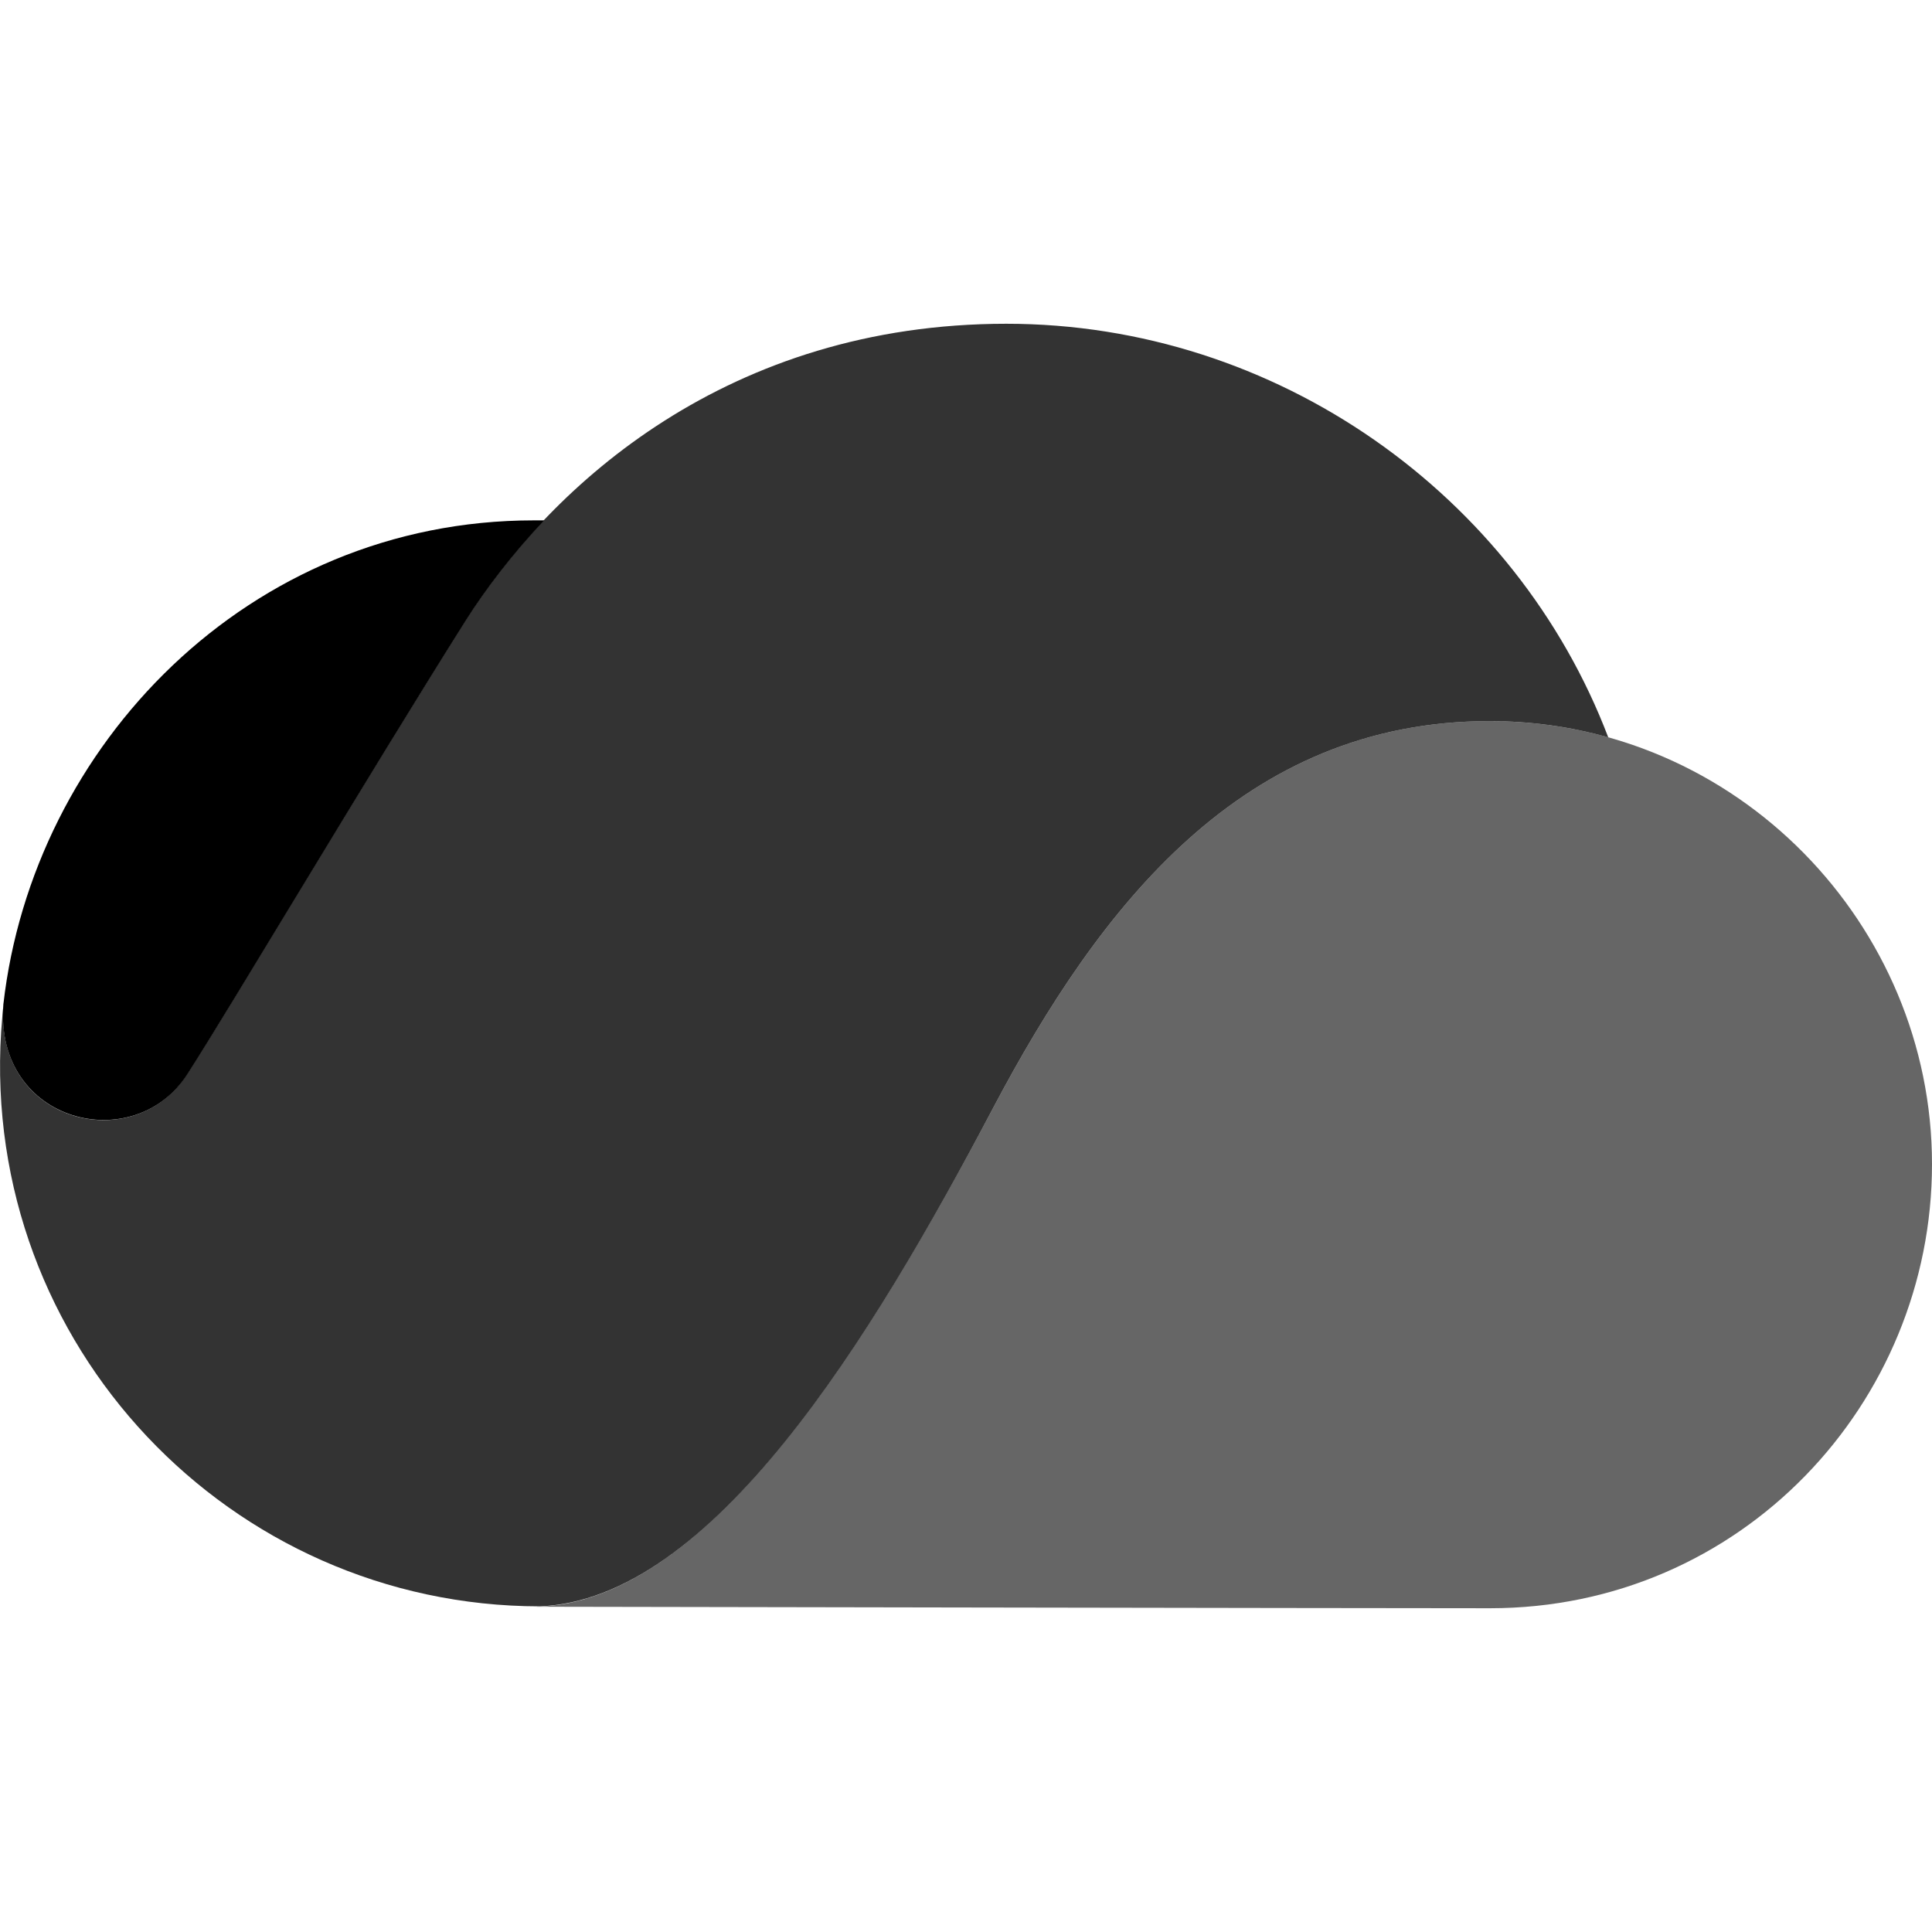 <svg xmlns="http://www.w3.org/2000/svg" xml:space="preserve" viewBox="0 0 512 512"><path d="M.9 266.1c7.8-68.4 64.9-128.2 140.6-128.2h2.7c-8.3 8.8-15.3 17.9-20.8 26.6-26.3 41.7-61.7 101.4-73.7 120.1-14.1 22.2-51.3 13-48.8-18.5"/><path d="M263.2 293.6c28.3-53.5 66.1-102.5 131.6-102.5 10.9 0 21.5 1.5 31.4 4.3-24.4-64.1-87.8-109.6-159.5-109.6-73.4 0-120.4 42.3-143.4 78.7C97 206.2 61.6 265.9 49.6 284.6 35.5 307-2.1 297.5 1 265.5c-.3 2.6-.5 5.2-.7 7.9C-4.9 356.5 61 425.6 143 425.7c45.3-1.7 87.3-69.8 120.2-132.1" style="opacity:.8"/><path d="M263.2 293.6c28.3-53.5 66.1-102.5 131.6-102.5S512 245.1 512 308.5s-50.6 117.7-117.1 117.7c-36.7 0-252.9-.4-252.9-.4 45.6-.8 88-69.5 121.2-132.2" style="opacity:.6"/></svg>